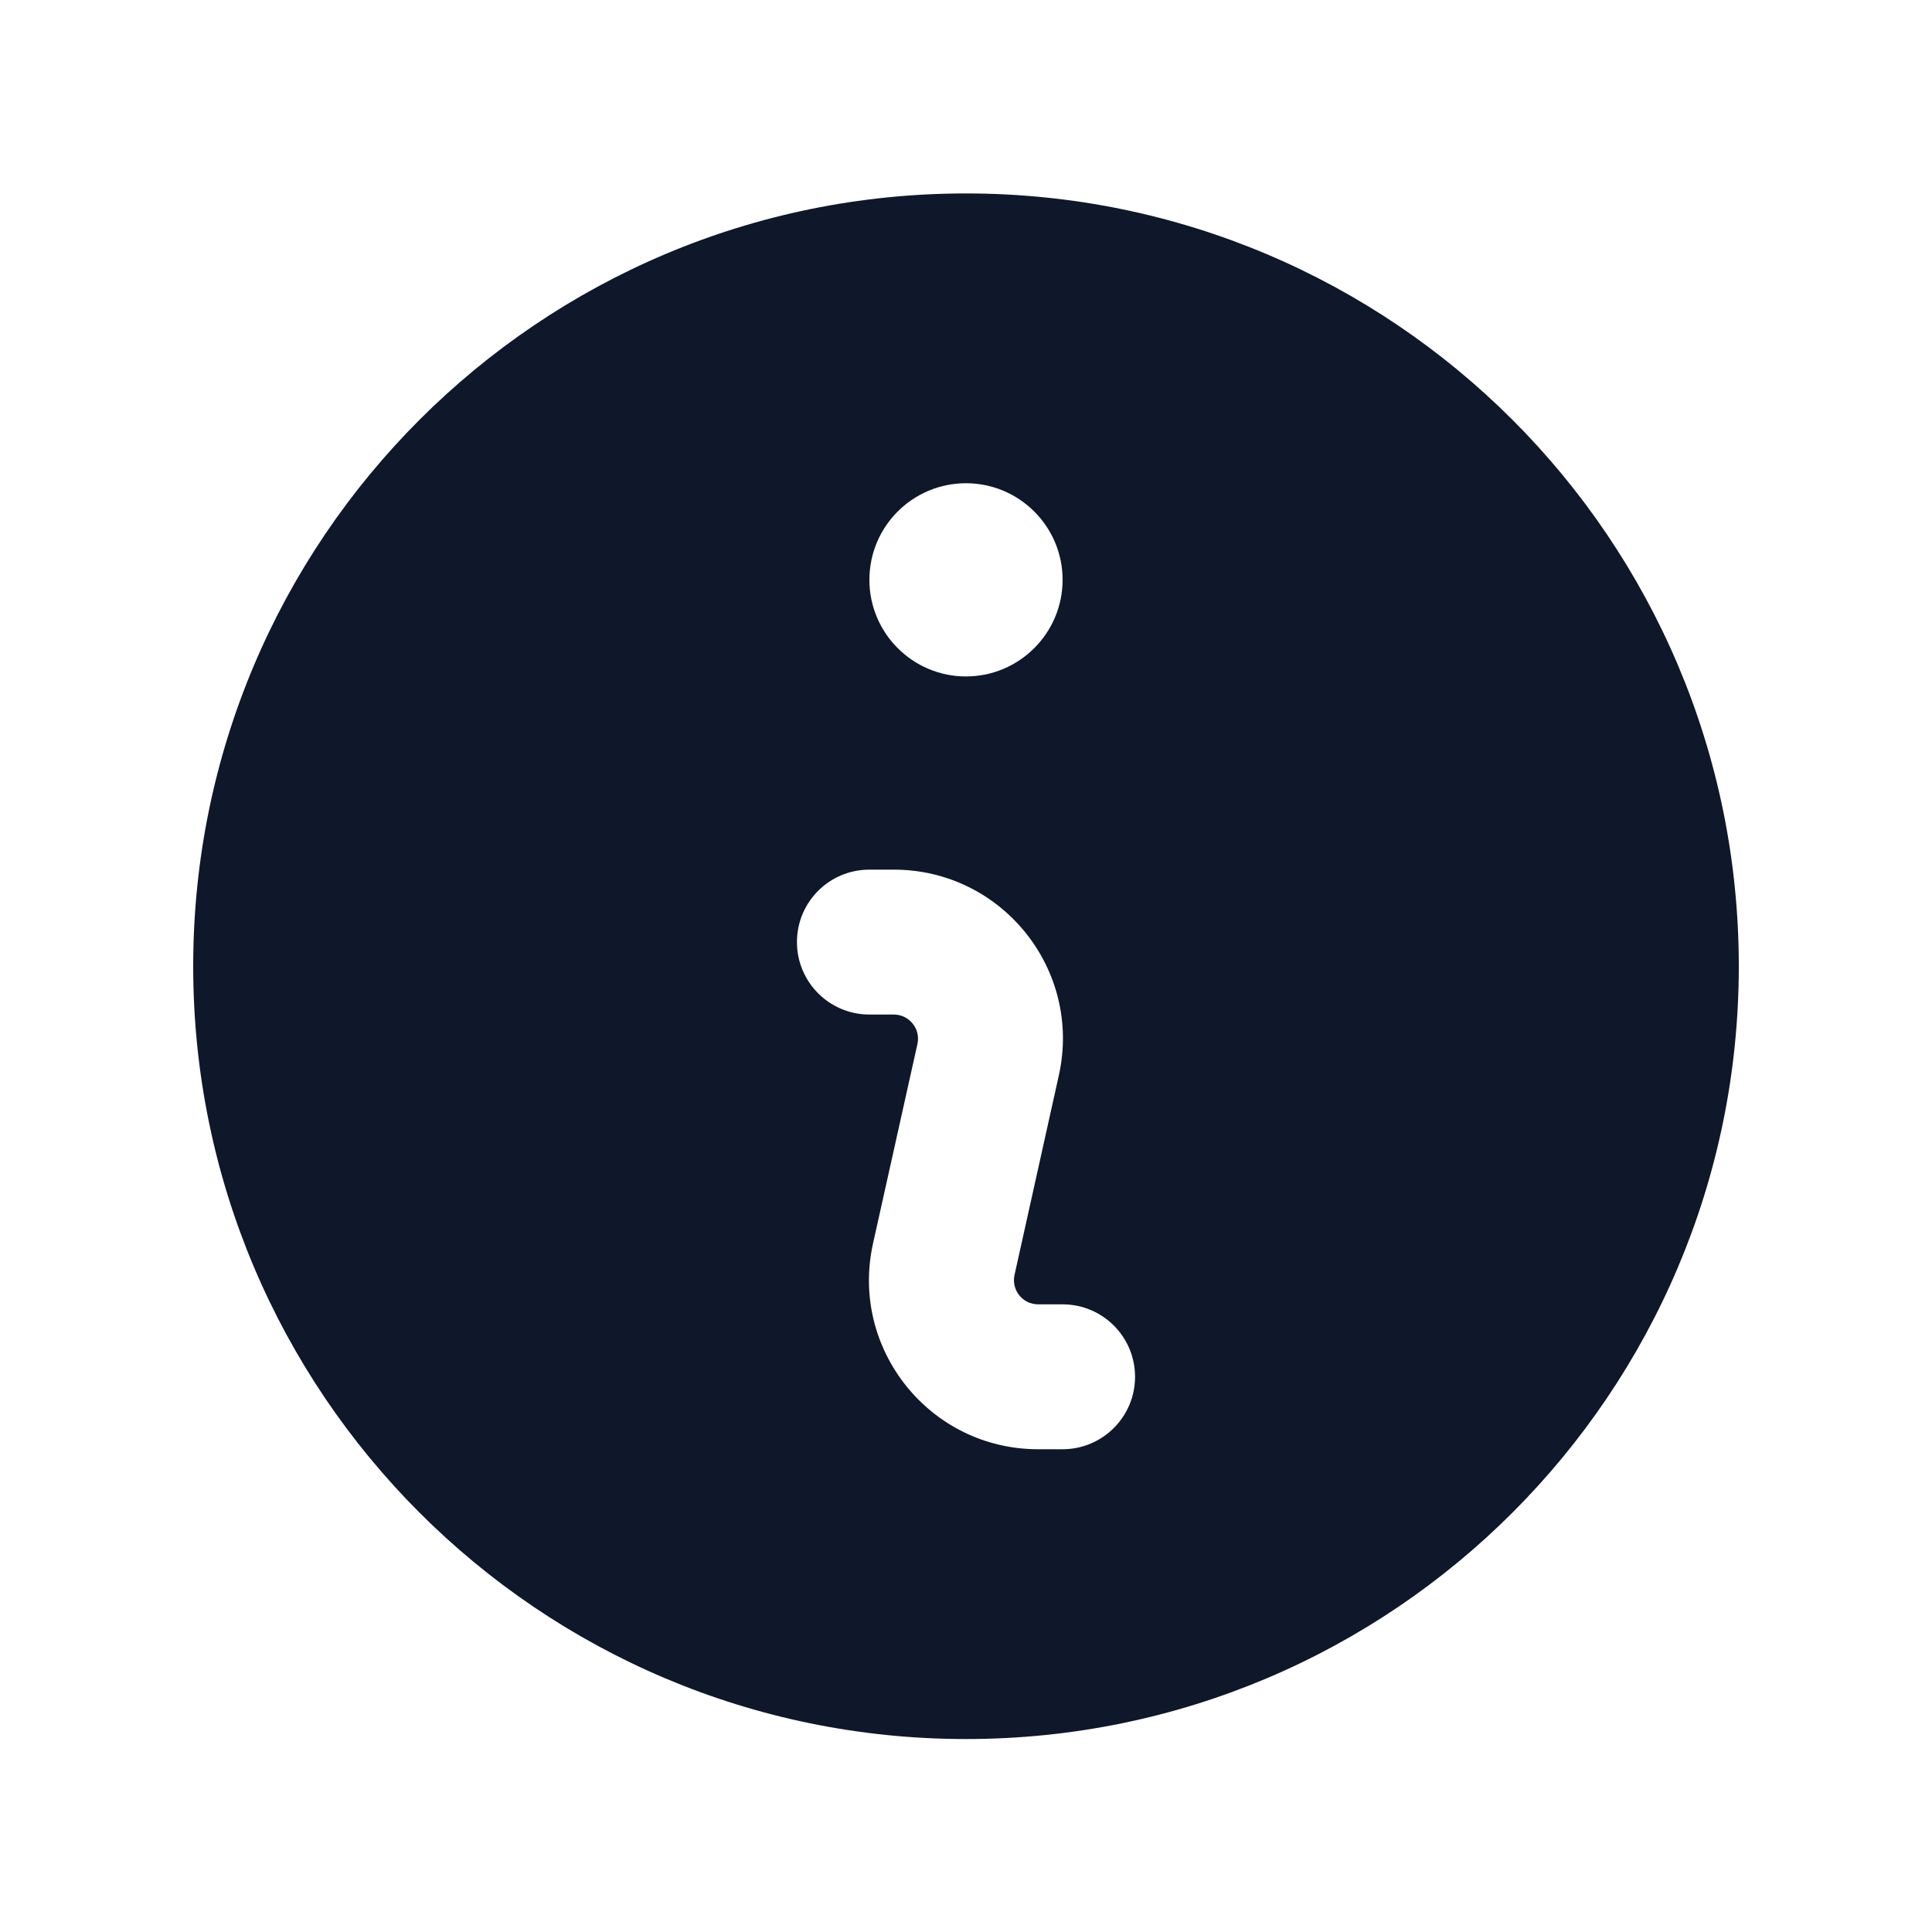 <svg width="16" height="16" viewBox="0 0 16 16" fill="none" xmlns="http://www.w3.org/2000/svg">
<path fill-rule="evenodd" clip-rule="evenodd" d="M14.4 8.002C14.4 11.536 11.534 14.402 8 14.402C4.465 14.402 1.6 11.536 1.6 8.002C1.6 4.467 4.465 1.602 8 1.602C11.534 1.602 14.4 4.467 14.4 8.002ZM8.8 4.802C8.8 5.243 8.441 5.602 8 5.602C7.558 5.602 7.2 5.243 7.2 4.802C7.2 4.36 7.558 4.002 8 4.002C8.441 4.002 8.8 4.36 8.8 4.802ZM7.2 7.202C6.868 7.202 6.6 7.47 6.6 7.802C6.6 8.133 6.868 8.402 7.2 8.402H7.402C7.53 8.402 7.625 8.52 7.598 8.645L7.23 10.298C7.036 11.172 7.701 12.002 8.597 12.002H8.8C9.131 12.002 9.4 11.733 9.4 11.402C9.4 11.07 9.131 10.802 8.8 10.802H8.597C8.469 10.802 8.374 10.683 8.402 10.558L8.769 8.905C8.963 8.031 8.298 7.202 7.402 7.202H7.2Z" fill="#0F172A"/>
</svg>

